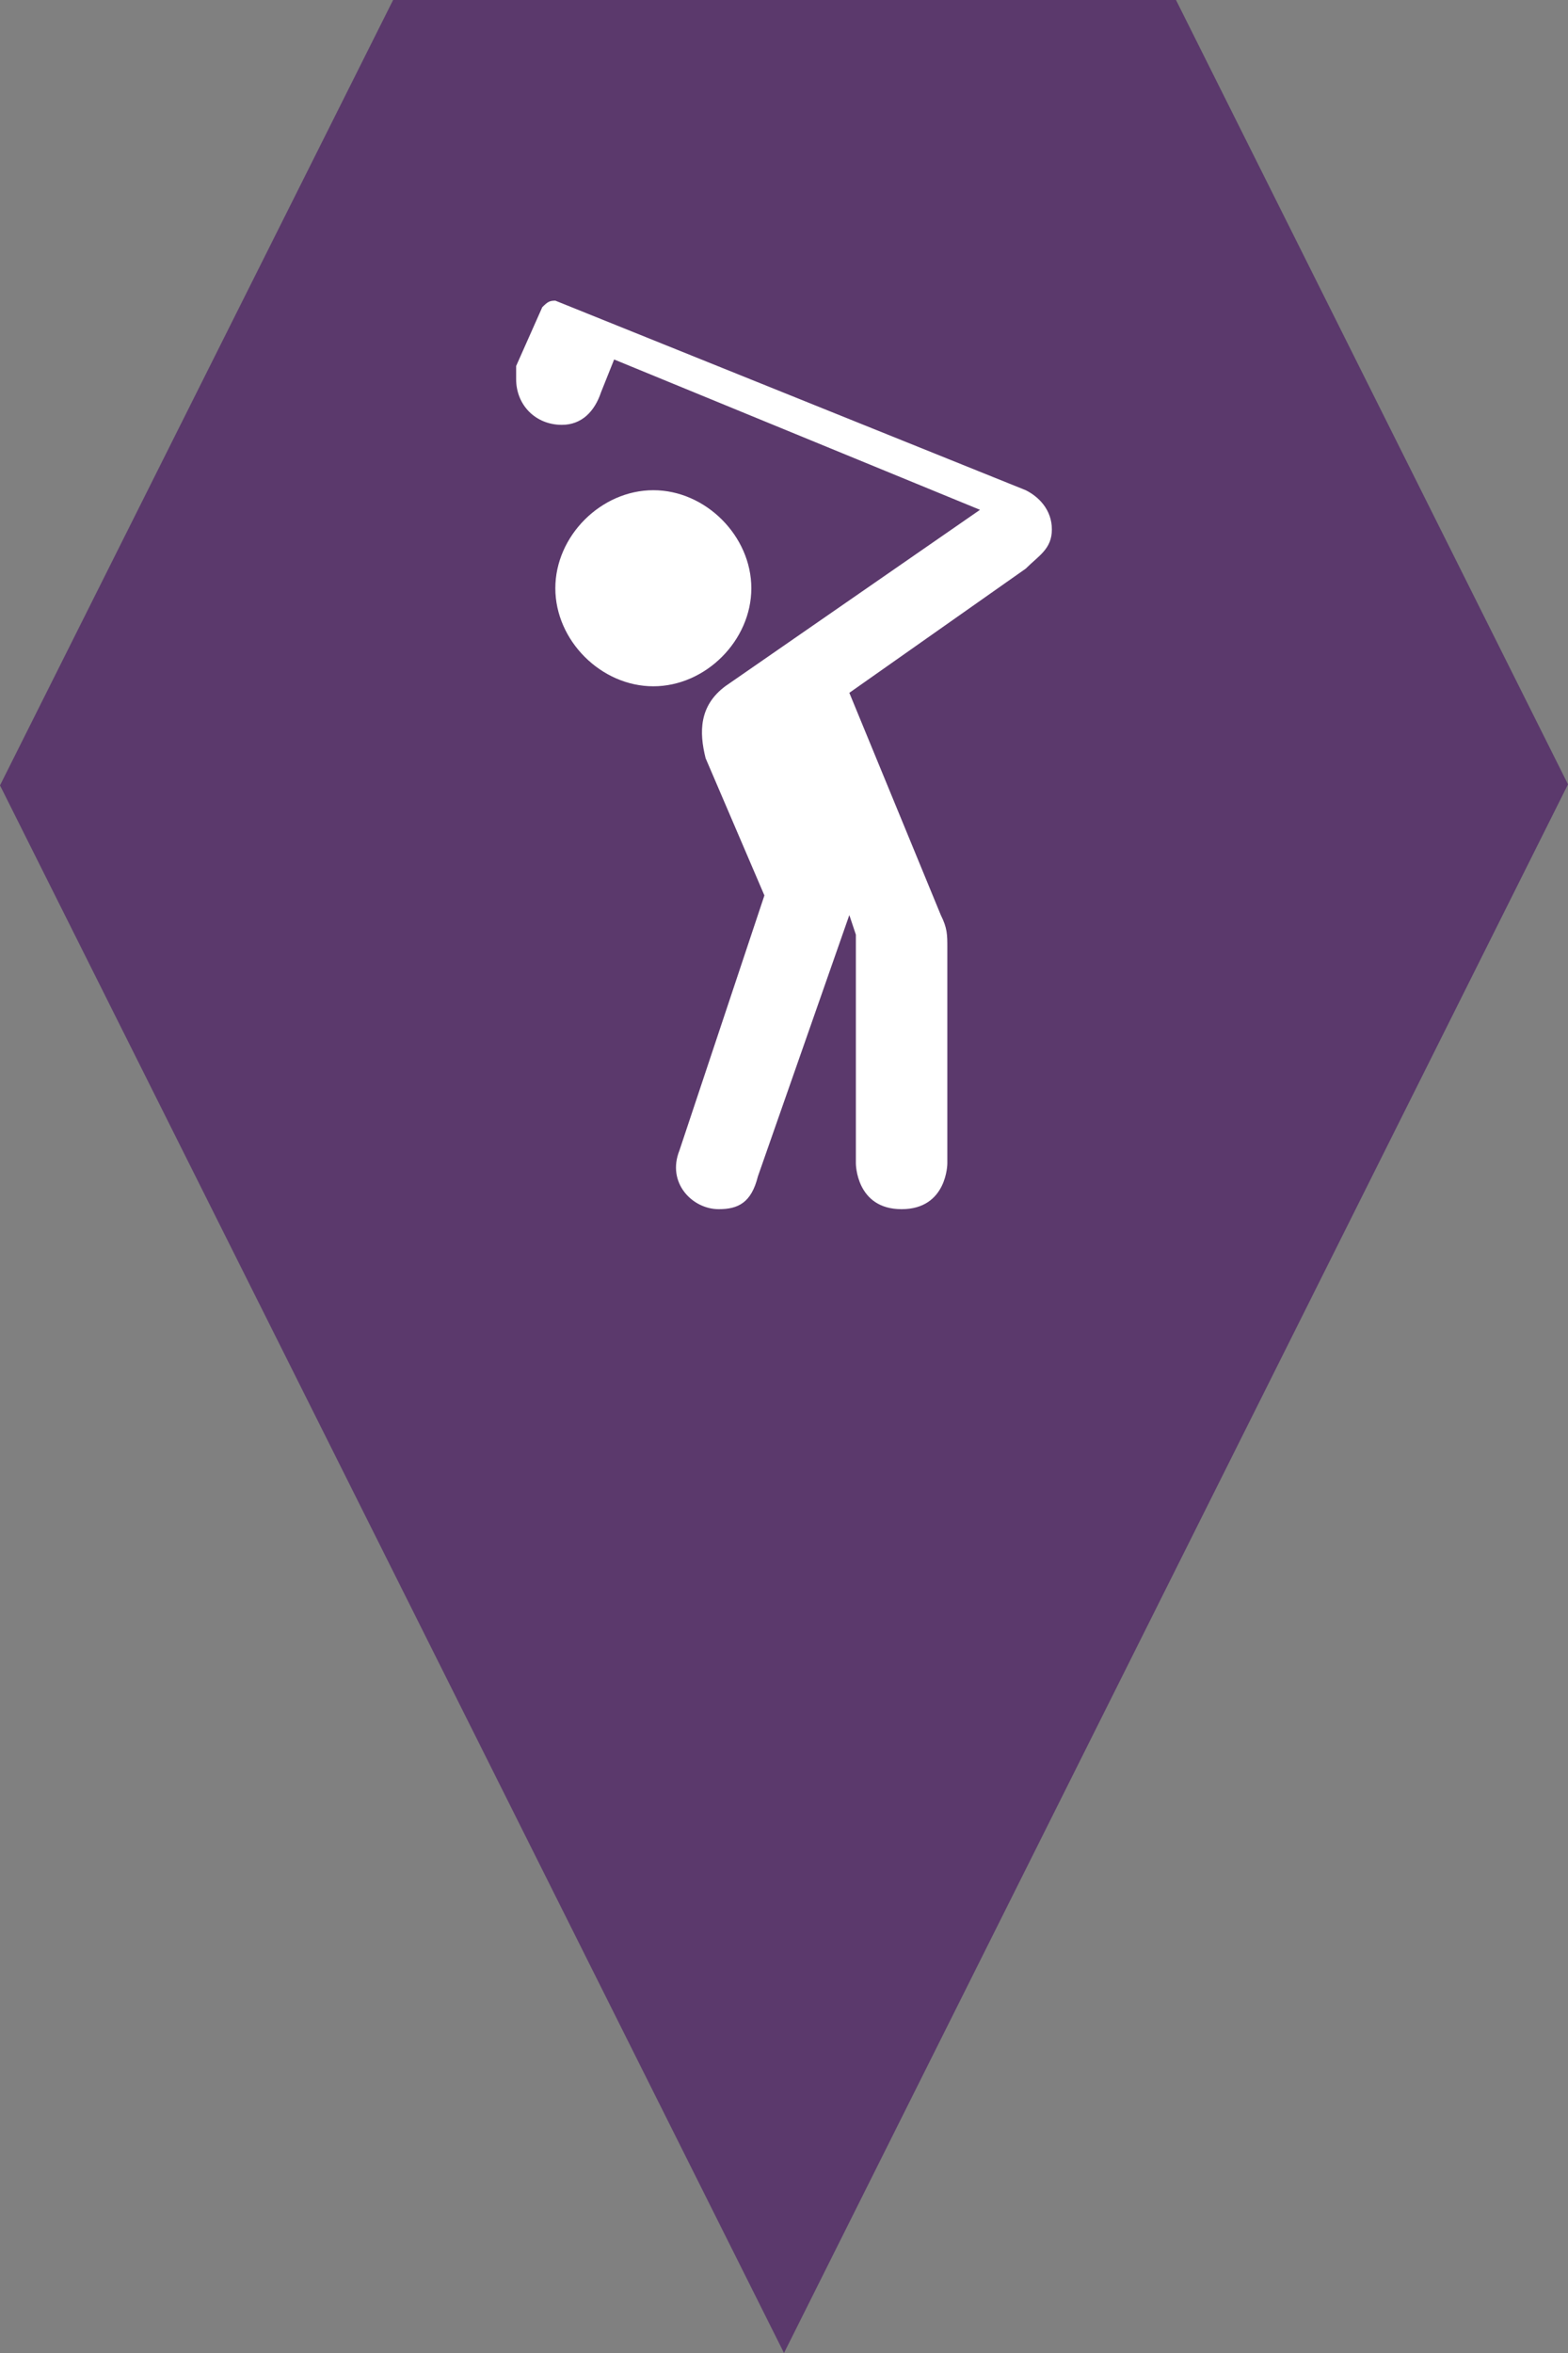 <?xml version="1.0" encoding="utf-8"?> <!DOCTYPE svg PUBLIC "-//W3C//DTD SVG 1.1//EN" "http://www.w3.org/Graphics/SVG/1.1/DTD/svg11.dtd"><svg version="1.1" id="marker-circle-blue" xmlns="http://www.w3.org/2000/svg" xmlns:xlink="http://www.w3.org/1999/xlink" x="0px"  y="0px" width="24px" height="36px" viewBox="0 0 24 36" enable-background="new 0 0 24 36" xml:space="preserve"><rect x="0" y="0" width="24" height="36" fill="#808080" stroke="none"/><polygon fill="#5B396C" points="12,36 24,12 18,0 6.017,0 0,12.016 "/><path fill="#ffffff" transform="translate(4.5 4.5)" d="M3.4,1.1c0,0.1,0,0.2,0,0.2c0,0.4,0.3,0.7,0.7,0.7c0.3,0,0.5,-0.2,0.6,-0.5l0,0L4.9,1l5.6,2.3L6.6,6C6.2,6.3,6.2,6.7,6.3,7.1l0.9,2.1l-1.3,3.9C5.7,13.6,6.1,14,6.5,14c0.3,0,0.5,-0.1,0.6,-0.5l1.4,-4l0.1,0.3v3.5c0,0,0,0.7,0.7,0.7s0.7,-0.7,0.7,-0.7V10c0,-0.2,0,-0.3,-0.1,-0.5L8.5,6.1l2.7,-1.9c0.2,-0.2,0.4,-0.3,0.4,-0.6s-0.2,-0.5,-0.4,-0.6L4,0.1c-0.088,0,-0.118,0.018,-0.2,0.1L3.4,1.1zM5.5,3C4.7,3,4,3.7,4,4.5S4.7,6,5.5,6S7,5.3,7,4.5S6.3,3,5.5,3z"></path> </svg>